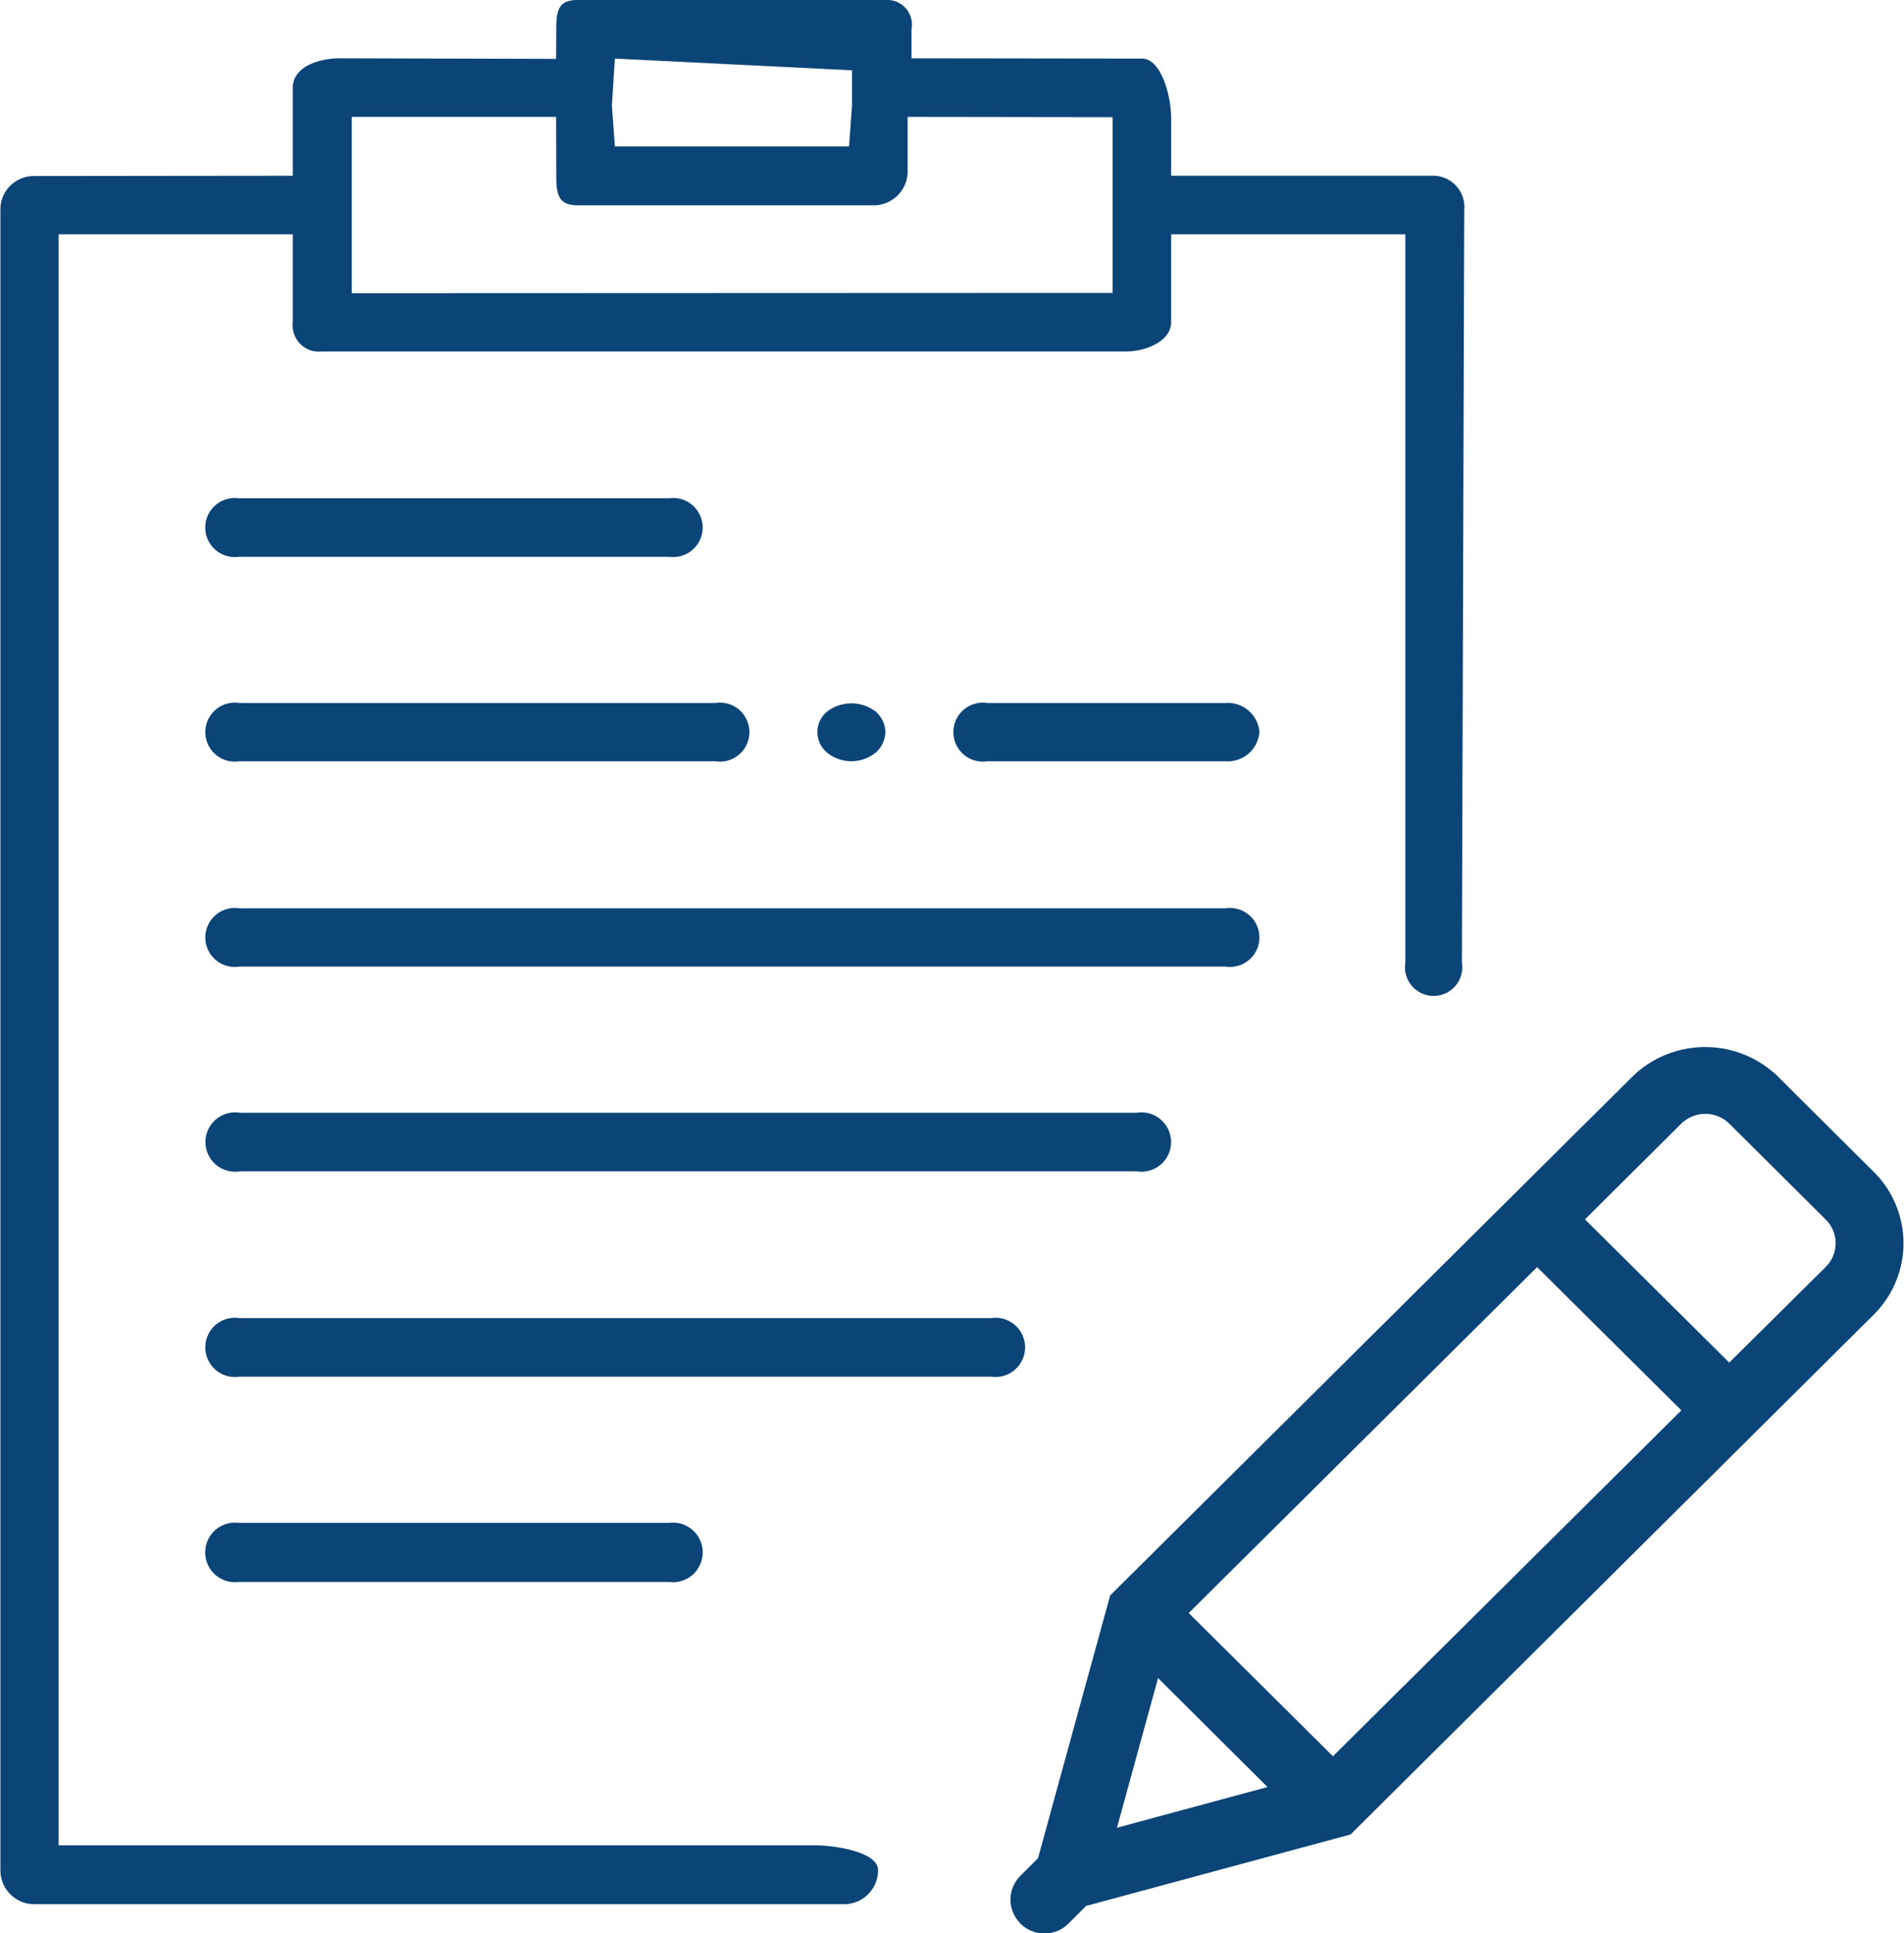 <svg xmlns="http://www.w3.org/2000/svg" width="65.031" height="66" viewBox="0 0 65.031 66">
<defs>
    <style>
      .cls-1 {
        fill: #0b4477;
        fill-rule: evenodd;
      }
    </style>
  </defs>
  <path id="シェイプ_3" data-name="シェイプ 3" class="cls-1" d="M538,1629.01l-3.309-3.29a3.569,3.569,0,0,0-4.9,0l-17.874,17.75-2.464,8.97-0.6.6a1.144,1.144,0,0,0-.007,1.62l-0.006.03,0.022-.01a1.157,1.157,0,0,0,.812.33,1.144,1.144,0,0,0,.821-0.34l0.6-.6,9.033-2.44L538,1633.88A3.432,3.432,0,0,0,538,1629.01ZM514.6,1644.07l11.9-11.81,4.927,4.89-11.9,11.81Zm-1.047,2.22,3.739,3.72-5.142,1.39Zm22.809-14.04-3.3,3.27-4.927-4.89,3.3-3.28a1.176,1.176,0,0,1,1.618,0l3.309,3.29A1.136,1.136,0,0,1,536.36,1632.25Zm-54.168-3.26h30.629a1.013,1.013,0,1,0,0-2H482.192A1.013,1.013,0,1,0,482.192,1628.99Zm25.652,5.01H482.18a1.012,1.012,0,1,0,0,2h25.664A1.012,1.012,0,1,0,507.844,1634Zm-25.7-25.99h14.719a1.008,1.008,0,1,0,0-2H482.145A1.008,1.008,0,1,0,482.145,1608.01Zm14.719,35a1.017,1.017,0,1,0,0-2.02H482.145a1.017,1.017,0,1,0,0,2.02h14.719Zm18.989-23H482.175a1.007,1.007,0,1,0,0,1.99h33.678A1.007,1.007,0,1,0,515.853,1620.01Zm-33.678-5.02h16.258a1.007,1.007,0,1,0,0-1.99H482.175A1.007,1.007,0,1,0,482.175,1614.99Zm34.84-1a1.085,1.085,0,0,0-1.162-.99h-8.129a1.007,1.007,0,1,0,0,1.99h8.129A1.084,1.084,0,0,0,517.015,1613.99Zm-13.112.71a0.981,0.981,0,0,0,.337-0.71,0.96,0.96,0,0,0-.337-0.7,1.364,1.364,0,0,0-1.649,0,0.906,0.906,0,0,0,0,1.41A1.317,1.317,0,0,0,503.9,1614.7Zm-2.07,37.3H476v-55h8v3a0.9,0.9,0,0,0,1,1h27.468c0.646,0,1.532-.34,1.532-1v-3h8l0,24.86a0.979,0.979,0,1,0,1.931,0l0.08-25.68A1.073,1.073,0,0,0,523,1595h-9v-2c0-.66-0.315-2-1-2l-7.868-.01V1590a0.84,0.84,0,0,0-.863-1H493.728c-0.647,0-.728.34-0.728,1l-0.006,1.01-7.387-.02c-0.679,0-1.607.27-1.607,1.01v3l-8.867.01a1.14,1.14,0,0,0-1.119,1.16v56.68a1.157,1.157,0,0,0,1.153,1.16h27.664a1.16,1.16,0,0,0,1.159-1.16C503.99,1652.21,502.474,1652,501.833,1652ZM495,1591l8.1,0.4v1.2L503,1594h-8l-0.1-1.4Zm-8.987,1.99h6.981L493,1595c0,0.66.083,1.01,0.74,1.01H503.8a1.162,1.162,0,0,0,1.2-1.13v-1.89l7,0.01v6l-25.987.01v-6.02Z" transform="translate(-474 -1589)"/>
</svg>
